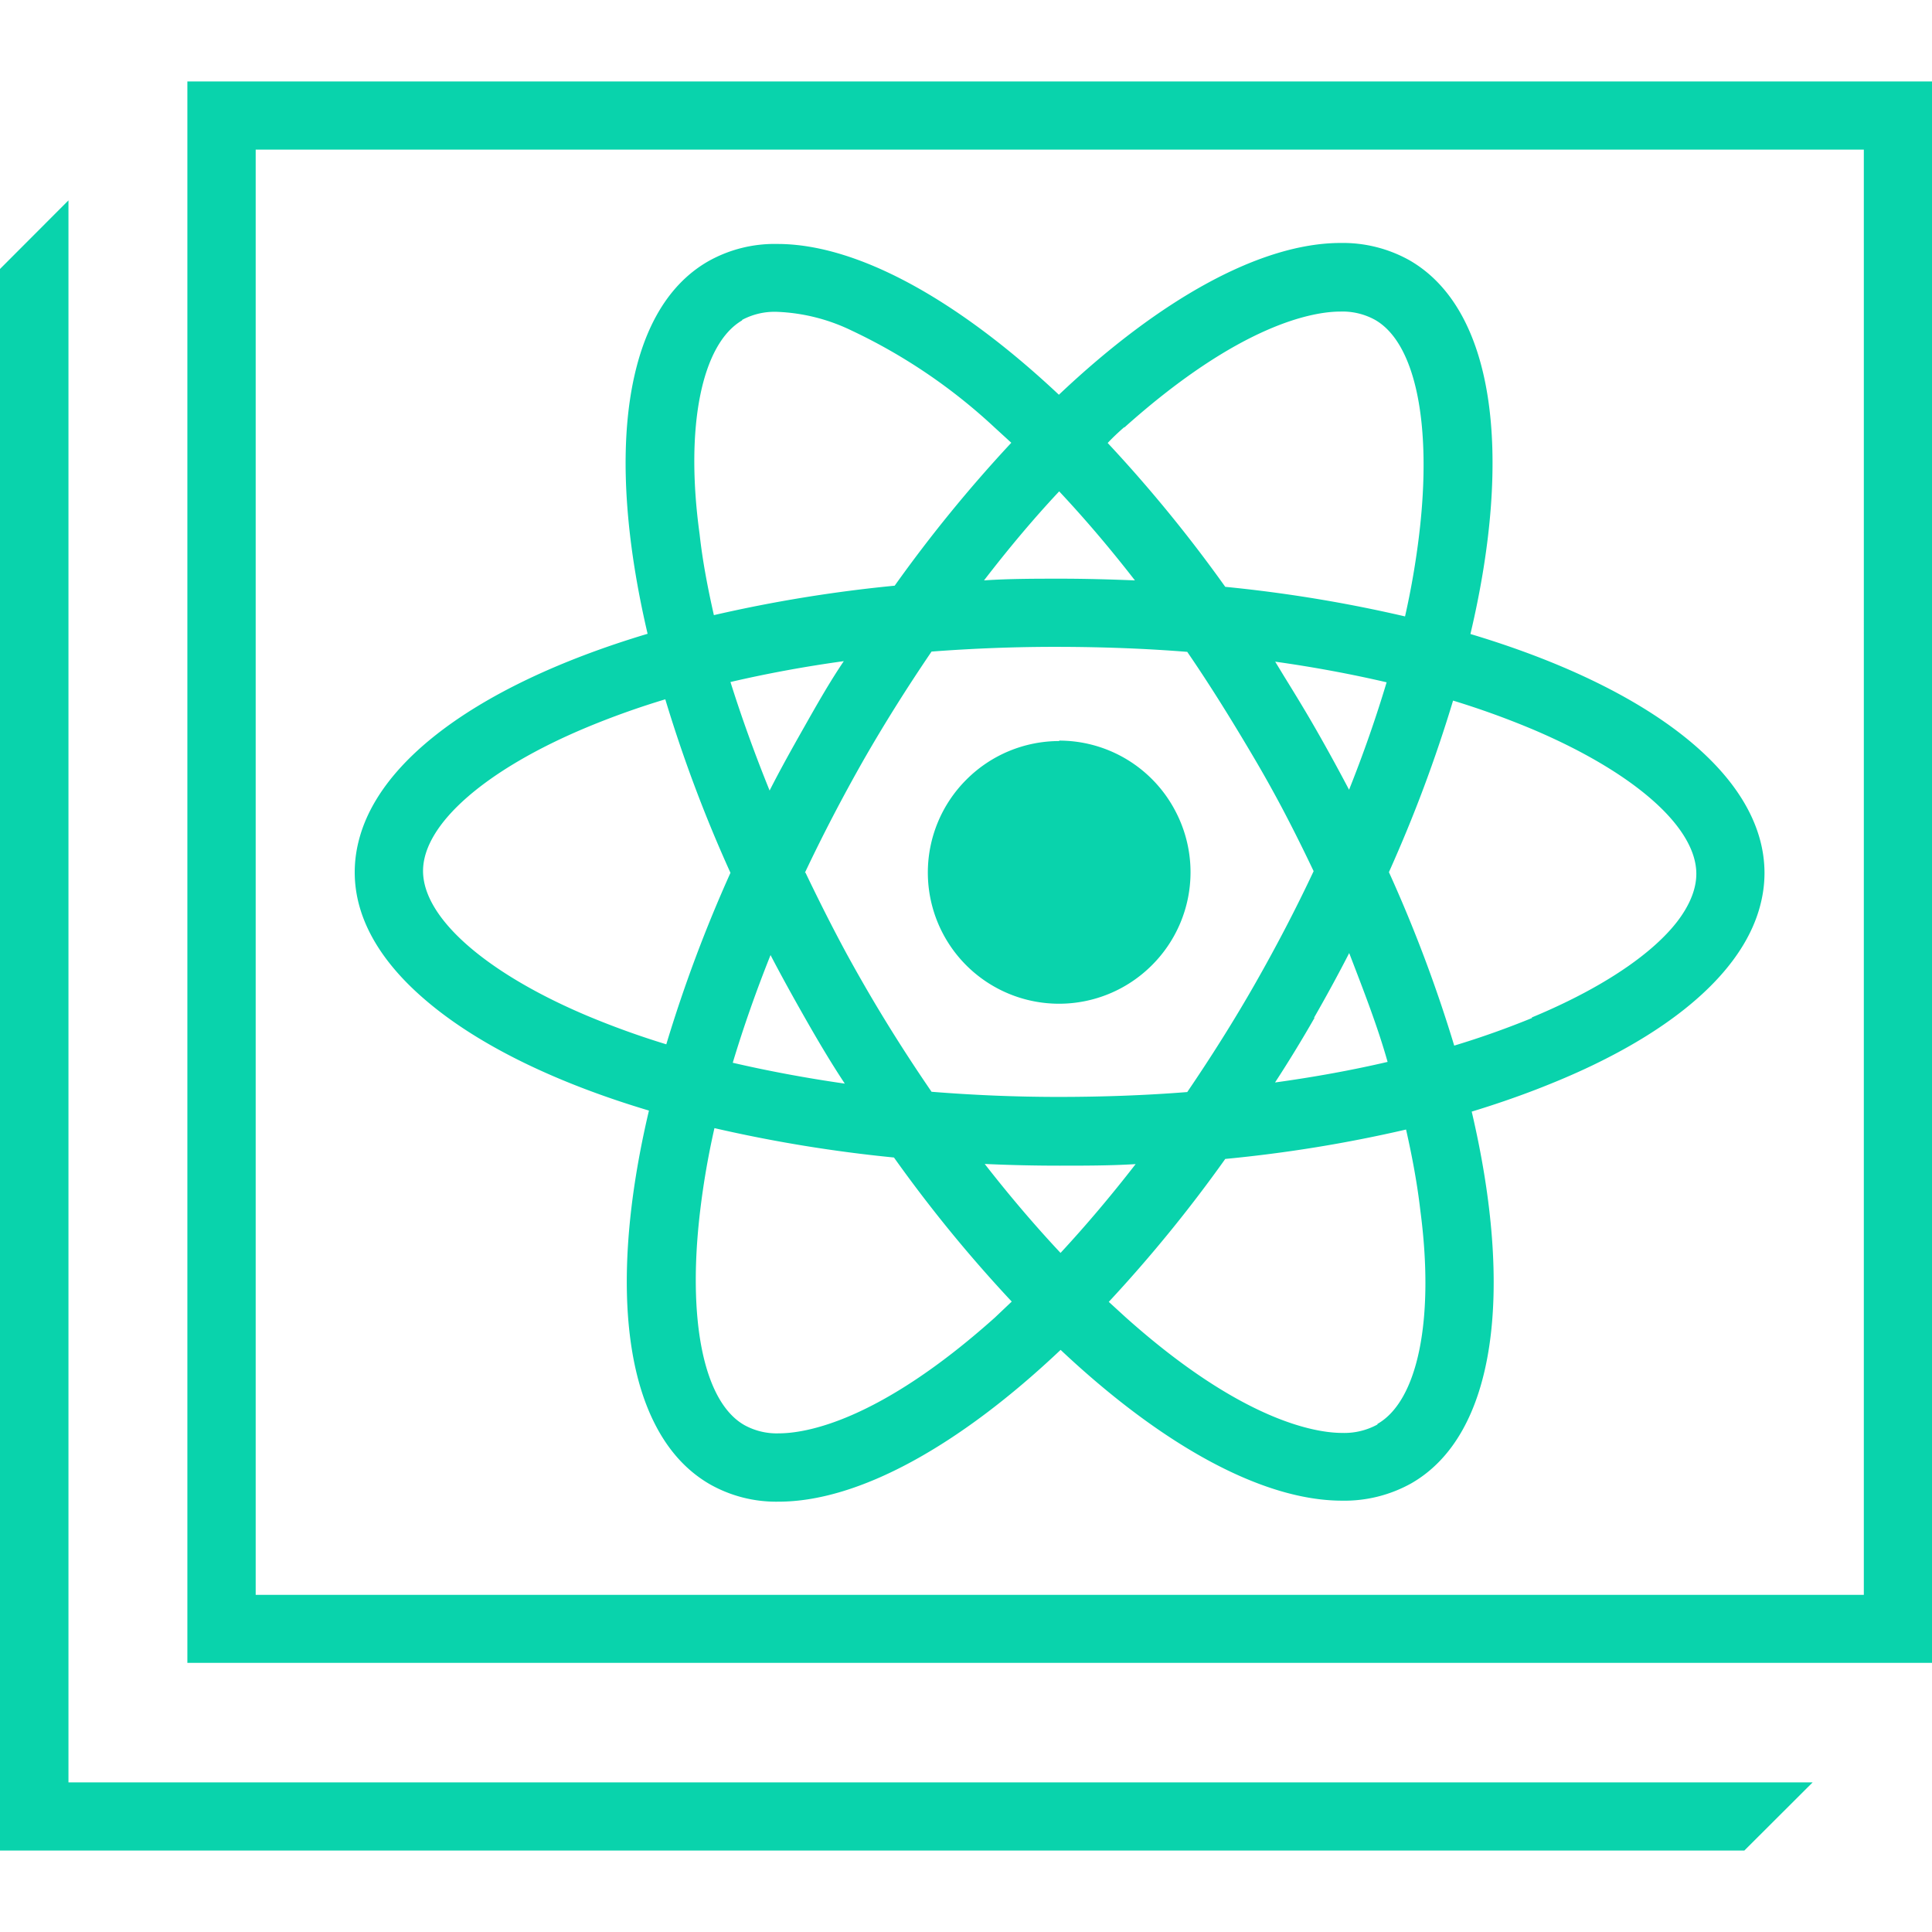 <?xml version="1.0" encoding="UTF-8" standalone="no"?>
<svg
   viewBox="0 0 135.18 123.78"
   version="1.1"
   id="svg8"
   sodipodi:docname="315949ff623122869508aabcd20d62f0.svg"
   width="120"
   height="120"
   xmlns:inkscape="http://www.inkscape.org/namespaces/inkscape"
   xmlns:sodipodi="http://sodipodi.sourceforge.net/DTD/sodipodi-0.dtd"
   xmlns="http://www.w3.org/2000/svg"
   xmlns:svg="http://www.w3.org/2000/svg">
  <sodipodi:namedview
     id="namedview10"
     pagecolor="#ffffff"
     bordercolor="#666666"
     borderopacity="1.0"
     inkscape:pageshadow="2"
     inkscape:pageopacity="0.0"
     inkscape:pagecheckerboard="0" />
  <defs
     id="defs4">
    <style
       id="style2">.cls-1{fill:#09d3ac}</style>
  </defs>
  <path
     d="m 123.46,55.39 c 0,-6.89 -8.11,-13 -20.58,-16.73 3,-12.67 1.69,-22.75 -4.28,-26.16 A 9.55,9.55 0 0 0 93.81,11.3 C 88.24,11.3 81.2,15.19 74.09,21.92 66.98,15.24 59.96,11.37 54.4,11.37 a 9.46,9.46 0 0 0 -4.86,1.22 c -5.94,3.42 -7.17,13.44 -4.21,26.05 -12.41,3.71 -20.48,9.77 -20.5,16.63 -0.02,6.86 8.12,13 20.59,16.72 -3,12.68 -1.7,22.75 4.28,26.16 a 9.41,9.41 0 0 0 4.78,1.2 c 5.58,0 12.62,-3.89 19.73,-10.62 7.1,6.68 14.12,10.55 19.69,10.55 a 9.59,9.59 0 0 0 4.86,-1.22 c 5.94,-3.42 7.16,-13.44 4.21,-26 12.41,-3.76 20.48,-9.82 20.49,-16.67 z M 78.67,24.18 c 8.19,-7.33 13.31,-8.12 15.13,-8.12 v 0 a 4.71,4.71 0 0 1 2.42,0.58 c 2.86,1.63 4,7.38 3.09,15 a 56.73,56.73 0 0 1 -1,5.79 97.7,97.7 0 0 0 -12.58,-2.07 98.47,98.47 0 0 0 -8.24,-10.08 c 0.37,-0.37 0.77,-0.74 1.18,-1.1 z M 53.88,61.06 c 0.78,1.5 1.61,3 2.47,4.51 0.86,1.51 1.76,3.04 2.76,4.55 -2.71,-0.39 -5.34,-0.88 -7.84,-1.46 0.7,-2.54 1.59,-5.04 2.61,-7.6 z M 51.11,42.02 c 2.53,-0.59 5.18,-1.08 7.93,-1.46 -1,1.48 -1.86,3 -2.76,4.59 -0.9,1.59 -1.69,3 -2.46,4.52 q -1.53,-3.9 -2.71,-7.65 z m 5.21,13.34 q 1.86,-3.93 4.09,-7.86 c 1.5,-2.62 3.11,-5.17 4.77,-7.61 2.91,-0.22 5.91,-0.34 9,-0.33 3.09,0.01 6,0.12 8.89,0.35 1.66,2.42 3.25,5 4.75,7.55 1.5,2.55 2.88,5.22 4.12,7.83 -1.23,2.62 -2.6,5.25 -4.08,7.85 -1.48,2.6 -3.11,5.18 -4.77,7.62 -2.91,0.23 -5.91,0.34 -9,0.34 -3.09,0 -6,-0.13 -8.89,-0.36 -1.66,-2.42 -3.26,-4.94 -4.76,-7.55 -1.5,-2.61 -2.83,-5.22 -4.08,-7.83 z M 89.18,40.59 c 2.72,0.38 5.35,0.87 7.84,1.45 -0.74,2.47 -1.62,5 -2.64,7.55 -0.79,-1.5 -1.61,-3 -2.48,-4.51 -0.87,-1.51 -1.79,-3.03 -2.68,-4.49 z m 2.76,24.92 q 1.29,-2.27 2.46,-4.53 c 1,2.6 2,5.16 2.7,7.66 -2.52,0.59 -5.17,1.07 -7.92,1.45 q 1.45,-2.22 2.8,-4.58 z M 74.11,28.68 c 1.8,1.92 3.57,4 5.3,6.23 -1.71,-0.07 -3.46,-0.12 -5.23,-0.12 -1.77,0 -3.58,0 -5.33,0.12 1.71,-2.22 3.46,-4.31 5.26,-6.23 z m -22.18,-12 a 4.82,4.82 0 0 1 2.47,-0.56 13.11,13.11 0 0 1 5.19,1.31 39.07,39.07 0 0 1 10,6.78 l 1.17,1.07 a 98.49,98.49 0 0 0 -8.16,10 98.88,98.88 0 0 0 -12.65,2.06 c -0.44,-1.94 -0.8,-3.84 -1,-5.67 -1.04,-7.55 0.16,-13.31 2.97,-14.95 z m -5.29,50.7 a 58.75,58.75 0 0 1 -5.54,-2 c -7.1,-3 -11.5,-6.85 -11.5,-10.14 0,-3.29 4.42,-7.12 11.51,-10.07 a 57.63,57.63 0 0 1 5.44,-1.94 97.93,97.93 0 0 0 4.56,12.14 98.72,98.72 0 0 0 -4.47,12.01 z m 23,19.1 c -8.19,7.33 -13.31,8.11 -15.14,8.11 a 4.69,4.69 0 0 1 -2.42,-0.58 c -2.86,-1.63 -4,-7.38 -3.09,-15 a 56.07,56.07 0 0 1 1,-5.78 99.51,99.51 0 0 0 12.58,2.06 97.17,97.17 0 0 0 8.24,10.08 z m 4.57,-4.51 c -1.8,-1.92 -3.57,-4 -5.31,-6.23 1.72,0.08 3.47,0.12 5.24,0.12 1.77,0 3.58,0 5.33,-0.11 -1.73,2.22 -3.49,4.3 -5.27,6.22 z m 22.18,12 a 4.82,4.82 0 0 1 -2.48,0.59 c -1.82,0 -7,-0.8 -15.16,-8.1 l -1.17,-1.07 a 98.44,98.44 0 0 0 8.15,-10 97,97 0 0 0 12.66,-2.06 c 0.44,1.94 0.79,3.84 1,5.67 0.99,7.54 -0.16,13.3 -3.01,14.93 z m 10.8,-28.44 c -1.71,0.7 -3.52,1.35 -5.44,1.93 a 98.54,98.54 0 0 0 -4.57,-12.14 98.1,98.1 0 0 0 4.49,-12 58.75,58.75 0 0 1 5.54,2 c 7.09,3 11.5,6.85 11.49,10.14 -0.01,3.29 -4.42,7.08 -11.52,10.03 z M 74.11,64.51 a 9.18,9.18 0 1 0 -9.17,-9.19 9.17,9.17 0 0 0 9.17,9.19 z M 13.11,0 V 110.65 H 135.18 V 0 Z m 117.3,105.89 H 17.89 V 4.77 h 112.52 z m -85,-33.9 c -3,12.68 -1.7,22.75 4.28,26.16 a 9.41,9.41 0 0 0 4.78,1.2 c 5.58,0 12.62,-3.89 19.73,-10.62 7.1,6.68 14.12,10.55 19.69,10.55 a 9.59,9.59 0 0 0 4.86,-1.22 c 5.94,-3.42 7.16,-13.44 4.21,-26 12.41,-3.72 20.48,-9.78 20.49,-16.63 0.01,-6.85 -8.11,-13 -20.58,-16.73 3,-12.67 1.69,-22.75 -4.28,-26.16 a 9.55,9.55 0 0 0 -4.79,-1.2 c -5.57,0 -12.61,3.89 -19.72,10.62 C 66.97,15.28 59.95,11.41 54.39,11.41 a 9.46,9.46 0 0 0 -4.86,1.22 c -5.94,3.42 -7.17,13.44 -4.21,26.05 -12.41,3.71 -20.48,9.77 -20.5,16.63 -0.02,6.86 8.13,12.94 20.6,16.68 z m 24.21,14.49 c -8.19,7.33 -13.31,8.11 -15.14,8.11 a 4.69,4.69 0 0 1 -2.42,-0.58 c -2.86,-1.63 -4,-7.38 -3.09,-15 a 56.07,56.07 0 0 1 1,-5.78 99.51,99.51 0 0 0 12.58,2.06 97.17,97.17 0 0 0 8.24,10.08 z M 94.41,49.59 c -0.79,-1.5 -1.61,-3 -2.48,-4.51 -0.87,-1.51 -1.8,-3 -2.72,-4.49 2.72,0.38 5.35,0.87 7.84,1.45 -0.73,2.47 -1.61,5 -2.63,7.55 z m 2.72,19 c -2.52,0.59 -5.17,1.07 -7.92,1.45 q 1.41,-2.22 2.76,-4.58 1.35,-2.36 2.46,-4.53 c 1.05,2.65 1.96,5.19 2.68,7.71 z M 91.92,55.24 c -1.23,2.62 -2.6,5.25 -4.08,7.85 -1.48,2.6 -3.11,5.18 -4.77,7.62 -2.91,0.23 -5.91,0.34 -9,0.34 -3.09,0 -6,-0.13 -8.89,-0.36 -1.66,-2.42 -3.26,-4.94 -4.76,-7.55 -1.5,-2.61 -2.87,-5.22 -4.12,-7.83 q 1.86,-3.93 4.09,-7.86 c 1.5,-2.62 3.11,-5.17 4.77,-7.61 2.91,-0.22 5.91,-0.34 9,-0.33 3.09,0.01 6,0.12 8.89,0.35 1.66,2.42 3.25,5 4.75,7.55 1.5,2.55 2.89,5.27 4.13,7.88 z M 59.11,70.12 c -2.71,-0.39 -5.34,-0.88 -7.84,-1.46 0.74,-2.46 1.63,-5 2.65,-7.55 0.78,1.5 1.61,3 2.47,4.51 0.86,1.51 1.72,2.99 2.72,4.5 z m -2.79,-25 c -0.87,1.5 -1.69,3 -2.46,4.52 q -1.57,-3.87 -2.75,-7.62 c 2.53,-0.59 5.18,-1.08 7.93,-1.46 -0.93,1.48 -1.82,3.01 -2.72,4.56 z M 74.2,81.97 c -1.8,-1.92 -3.57,-4 -5.31,-6.23 1.72,0.08 3.47,0.12 5.24,0.12 1.77,0 3.58,0 5.33,-0.11 -1.72,2.22 -3.48,4.3 -5.26,6.22 z m 22.18,12 a 4.82,4.82 0 0 1 -2.48,0.59 c -1.82,0 -7,-0.8 -15.16,-8.1 l -1.17,-1.07 a 98.44,98.44 0 0 0 8.15,-10 97,97 0 0 0 12.66,-2.06 c 0.44,1.94 0.79,3.84 1,5.67 1,7.54 -0.15,13.3 -3,14.93 z m 5.28,-50.66 a 58.75,58.75 0 0 1 5.54,2 c 7.09,3 11.5,6.85 11.49,10.14 -0.01,3.29 -4.41,7.16 -11.51,10.11 -1.71,0.7 -3.52,1.35 -5.44,1.93 a 98.54,98.54 0 0 0 -4.57,-12.14 98.1,98.1 0 0 0 4.49,-12.08 z m -23,-19.09 C 86.85,16.89 91.97,16.1 93.79,16.1 v 0 a 4.71,4.71 0 0 1 2.42,0.58 c 2.86,1.63 4,7.38 3.09,15 a 56.73,56.73 0 0 1 -1,5.79 A 97.7,97.7 0 0 0 85.72,35.4 98.47,98.47 0 0 0 77.48,25.32 c 0.38,-0.41 0.78,-0.78 1.19,-1.14 z m -4.55,4.46 c 1.8,1.92 3.57,4 5.3,6.23 -1.71,-0.07 -3.46,-0.12 -5.23,-0.12 -1.77,0 -3.58,0 -5.33,0.12 1.71,-2.22 3.46,-4.31 5.26,-6.23 z m -22.18,-12 a 4.82,4.82 0 0 1 2.47,-0.56 13.11,13.11 0 0 1 5.19,1.31 39.07,39.07 0 0 1 10,6.78 l 1.17,1.07 a 98.49,98.49 0 0 0 -8.16,10 98.88,98.88 0 0 0 -12.65,2.06 c -0.44,-1.94 -0.8,-3.84 -1,-5.67 -1.04,-7.55 0.16,-13.31 2.97,-14.95 z M 41.11,45.17 a 57.63,57.63 0 0 1 5.44,-1.94 97.93,97.93 0 0 0 4.56,12.14 98.72,98.72 0 0 0 -4.49,12 58.75,58.75 0 0 1 -5.54,-2 c -7.1,-3 -11.5,-6.85 -11.5,-10.14 0,-3.29 4.44,-7.11 11.53,-10.06 z m 33,1 a 9.18,9.18 0 1 0 9.17,9.19 9.17,9.17 0 0 0 -9.17,-9.24 z m 0,0 a 9.18,9.18 0 1 0 9.17,9.19 9.17,9.17 0 0 0 -9.17,-9.24 z m 0,0 a 9.18,9.18 0 1 0 9.17,9.19 9.17,9.17 0 0 0 -9.17,-9.24 z m 49.35,9.24 c 0,-6.89 -8.11,-13 -20.58,-16.73 3,-12.67 1.69,-22.75 -4.28,-26.16 a 9.55,9.55 0 0 0 -4.79,-1.2 C 88.24,11.32 81.2,15.21 74.09,21.94 66.98,15.26 59.96,11.39 54.4,11.39 a 9.46,9.46 0 0 0 -4.86,1.22 c -5.94,3.42 -7.17,13.44 -4.21,26.05 -12.41,3.71 -20.48,9.77 -20.5,16.63 -0.02,6.86 8.12,13 20.59,16.72 -3,12.68 -1.7,22.75 4.28,26.16 a 9.41,9.41 0 0 0 4.78,1.2 c 5.58,0 12.62,-3.89 19.73,-10.62 7.1,6.68 14.12,10.55 19.69,10.55 a 9.59,9.59 0 0 0 4.86,-1.22 c 5.94,-3.42 7.16,-13.44 4.21,-26 12.41,-3.78 20.48,-9.84 20.49,-16.69 z M 78.67,24.18 c 8.19,-7.33 13.31,-8.12 15.13,-8.12 v 0 a 4.71,4.71 0 0 1 2.42,0.58 c 2.86,1.63 4,7.38 3.09,15 a 56.73,56.73 0 0 1 -1,5.79 97.7,97.7 0 0 0 -12.58,-2.07 98.47,98.47 0 0 0 -8.24,-10.08 c 0.37,-0.37 0.77,-0.74 1.18,-1.1 z M 53.88,61.06 c 0.78,1.5 1.61,3 2.47,4.51 0.86,1.51 1.76,3.04 2.76,4.55 -2.71,-0.39 -5.34,-0.88 -7.84,-1.46 0.7,-2.54 1.59,-5.04 2.61,-7.6 z M 51.11,42.02 c 2.53,-0.59 5.18,-1.08 7.93,-1.46 -1,1.48 -1.86,3 -2.76,4.59 -0.9,1.59 -1.69,3 -2.46,4.52 q -1.53,-3.9 -2.71,-7.65 z m 5.21,13.34 q 1.86,-3.93 4.09,-7.86 c 1.5,-2.62 3.11,-5.17 4.77,-7.61 2.91,-0.22 5.91,-0.34 9,-0.33 3.09,0.01 6,0.12 8.89,0.35 1.66,2.42 3.25,5 4.75,7.55 1.5,2.55 2.88,5.22 4.12,7.83 -1.23,2.62 -2.6,5.25 -4.08,7.85 -1.48,2.6 -3.11,5.18 -4.77,7.62 -2.91,0.23 -5.91,0.34 -9,0.34 -3.09,0 -6,-0.13 -8.89,-0.36 -1.66,-2.42 -3.26,-4.94 -4.76,-7.55 -1.5,-2.61 -2.83,-5.22 -4.08,-7.83 z M 89.18,40.59 c 2.72,0.38 5.35,0.87 7.84,1.45 -0.74,2.47 -1.62,5 -2.64,7.55 -0.79,-1.5 -1.61,-3 -2.48,-4.51 -0.87,-1.51 -1.79,-3.03 -2.68,-4.49 z m 2.76,24.92 q 1.29,-2.27 2.46,-4.53 c 1,2.6 2,5.16 2.7,7.66 -2.52,0.59 -5.17,1.07 -7.92,1.45 q 1.45,-2.22 2.8,-4.58 z M 74.11,28.68 c 1.8,1.92 3.57,4 5.3,6.23 -1.71,-0.07 -3.46,-0.12 -5.23,-0.12 -1.77,0 -3.58,0 -5.33,0.12 1.71,-2.22 3.46,-4.31 5.26,-6.23 z m -22.18,-12 a 4.82,4.82 0 0 1 2.47,-0.56 13.11,13.11 0 0 1 5.19,1.31 39.07,39.07 0 0 1 10,6.78 l 1.17,1.07 a 98.49,98.49 0 0 0 -8.16,10 98.88,98.88 0 0 0 -12.65,2.06 c -0.44,-1.94 -0.8,-3.84 -1,-5.67 -1.04,-7.55 0.16,-13.31 2.97,-14.95 z m -5.29,50.7 a 58.75,58.75 0 0 1 -5.54,-2 c -7.1,-3 -11.5,-6.85 -11.5,-10.14 0,-3.29 4.42,-7.12 11.51,-10.07 a 57.63,57.63 0 0 1 5.44,-1.94 97.93,97.93 0 0 0 4.56,12.14 98.72,98.72 0 0 0 -4.47,12.01 z m 23,19.1 c -8.19,7.33 -13.31,8.11 -15.14,8.11 a 4.69,4.69 0 0 1 -2.42,-0.58 c -2.86,-1.63 -4,-7.38 -3.09,-15 a 56.07,56.07 0 0 1 1,-5.78 99.51,99.51 0 0 0 12.58,2.06 97.17,97.17 0 0 0 8.24,10.08 z m 4.57,-4.51 c -1.8,-1.92 -3.57,-4 -5.31,-6.23 1.72,0.08 3.47,0.12 5.24,0.12 1.77,0 3.58,0 5.33,-0.11 -1.73,2.22 -3.49,4.3 -5.27,6.22 z m 22.18,12 a 4.82,4.82 0 0 1 -2.48,0.59 c -1.82,0 -7,-0.8 -15.16,-8.1 l -1.17,-1.07 a 98.44,98.44 0 0 0 8.15,-10 97,97 0 0 0 12.66,-2.06 c 0.44,1.94 0.79,3.84 1,5.67 0.99,7.54 -0.16,13.3 -3.01,14.93 z m 10.8,-28.44 c -1.71,0.7 -3.52,1.35 -5.44,1.93 a 98.54,98.54 0 0 0 -4.57,-12.14 98.1,98.1 0 0 0 4.49,-12 58.75,58.75 0 0 1 5.54,2 c 7.09,3 11.5,6.85 11.49,10.14 -0.01,3.29 -4.42,7.08 -11.52,10.03 z M 74.11,64.51 a 9.18,9.18 0 1 0 -9.17,-9.19 9.17,9.17 0 0 0 9.17,9.19 z M 4.79,119.01 V 8.32 L 0,13.12 v 110.66 h 122.05 l 4.78,-4.77 z"
     class="cls-1"
     id="path6" />
</svg>
